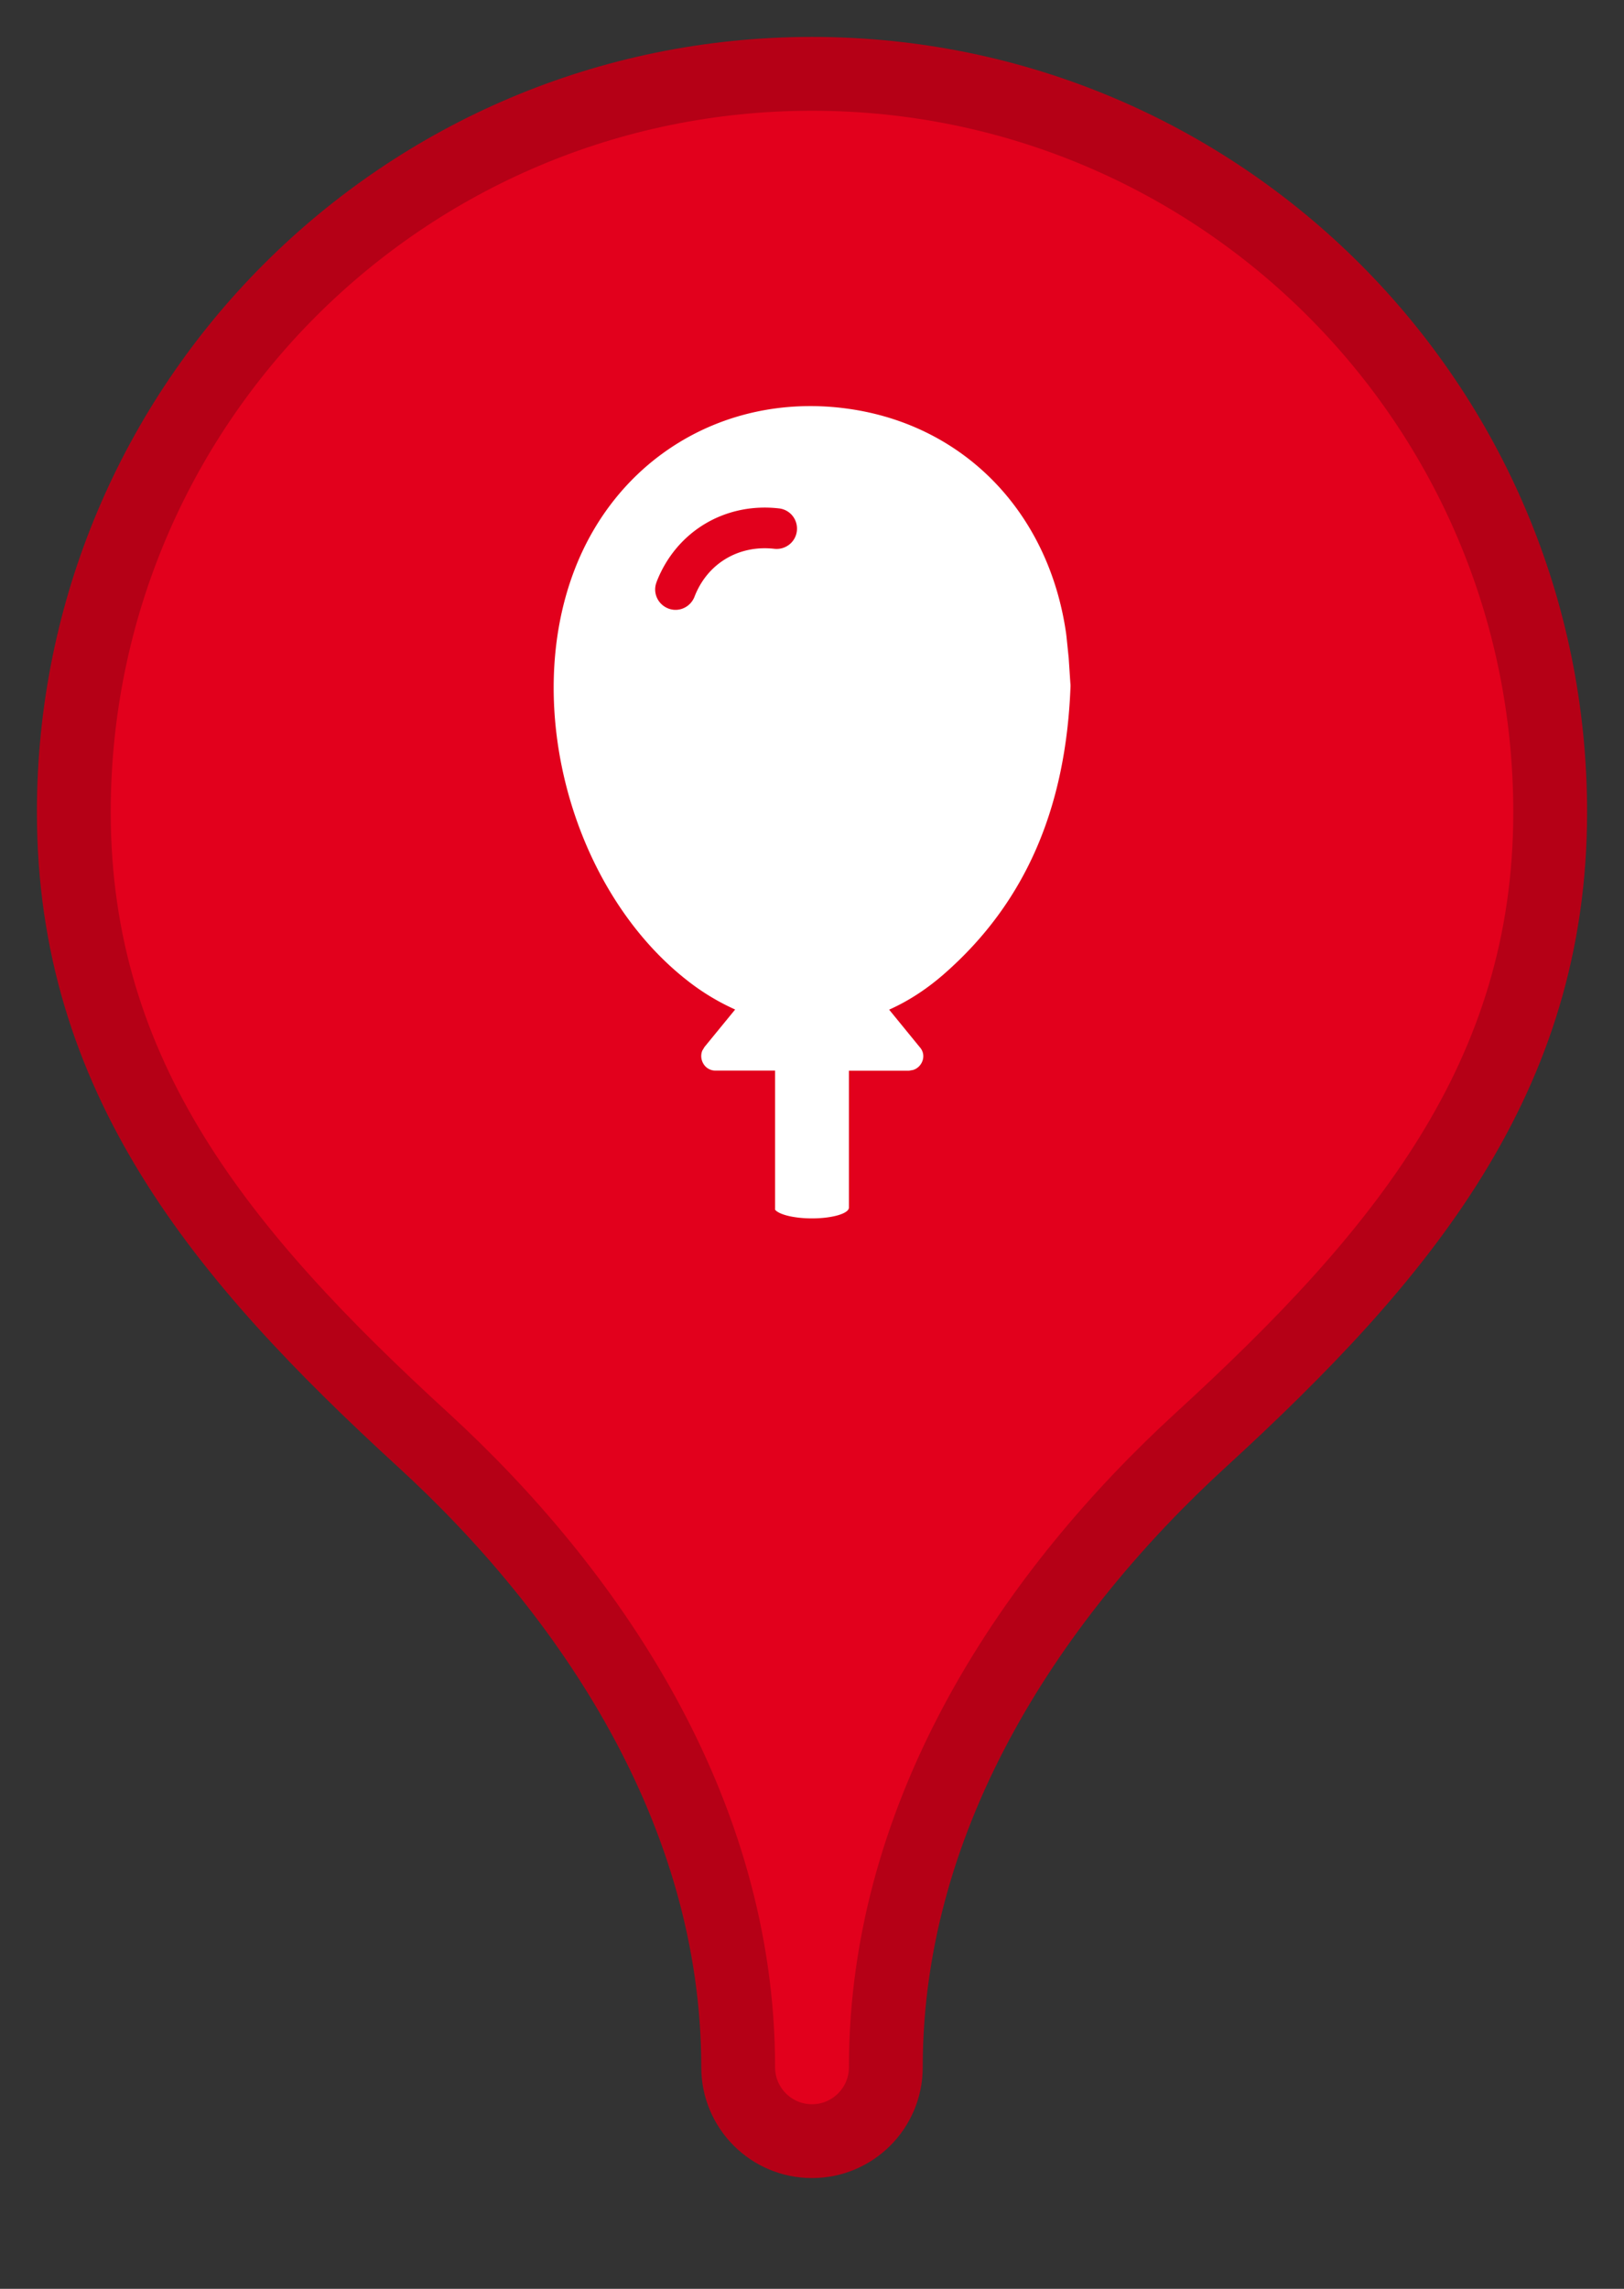 <?xml version="1.0" encoding="UTF-8" standalone="yes"?>
<svg xmlns="http://www.w3.org/2000/svg" xmlns:xlink="http://www.w3.org/1999/xlink" width="22" height="31" viewBox="0 0 22 31">
  <rect x="0" y="0" width="22" height="31" fill="#333333" stroke="none"/>
  <defs>
    <ellipse id="5g4mnr6yib" cx="10" cy="29" rx="4" ry="2"/>
    <filter id="or8n4twdga" width="262.5%" height="425%" x="-81.2%" y="-137.5%" filterUnits="objectBoundingBox">
      <feOffset dy="1" in="SourceAlpha" result="shadowOffsetOuter1"/>
      <feOffset in="SourceAlpha" result="shadowOffsetOuter2"/>
      <feGaussianBlur in="shadowOffsetOuter1" result="shadowBlurOuter1" stdDeviation="2"/>
      <feGaussianBlur in="shadowOffsetOuter2" result="shadowBlurOuter2" stdDeviation="1"/>
      <feColorMatrix in="shadowBlurOuter1" result="shadowMatrixOuter1" values="0 0 0 0 0.047 0 0 0 0 0.047 0 0 0 0 0.055 0 0 0 0.2 0"/>
      <feColorMatrix in="shadowBlurOuter2" result="shadowMatrixOuter2" values="0 0 0 0 0.047 0 0 0 0 0.047 0 0 0 0 0.055 0 0 0 0.12 0"/>
      <feMerge>
        <feMergeNode in="shadowMatrixOuter1"/>
        <feMergeNode in="shadowMatrixOuter2"/>
      </feMerge>
    </filter>
  </defs>
  <g fill="none" fill-rule="evenodd" transform="translate(1 1)">
    <path fill="#e2001c" stroke="#B50016" d="M10 28c.552 0 1-.448 1-1 0-3.495 2.039-6.457 4.27-8.5C18 16 20 13.59 20 10c0-5.523-4.477-10-10-10S0 4.477 0 10c0 3.59 2 6 4.73 8.5C6.962 20.544 9 23.506 9 27c0 .552.448 1 1 1z"/>
  </g>
  <g transform="translate(-0.5 -0.5)">
    <path d="M11.902 6.025c1.614.187 2.8 1.38 3.04 3.052l.005.04.03.29.02.302.003.044.002.022v.022c-.062 1.64-.604 2.922-1.71 3.892-.236.207-.487.37-.747.486l.414.507c.1.11.034.273-.09.31l-.057.01H12v1.854c0 .08-.224.146-.5.146-.242 0-.443-.05-.5-.117v-.03V15h-.81c-.14 0-.226-.148-.176-.27l.03-.05.415-.507a3.1 3.1 0 0 1-.651-.395c-1.55-1.214-2.235-3.693-1.53-5.547.576-1.516 2.018-2.392 3.625-2.206zm-2.508 2.36c-.055.142.016.3.158.356s.3-.016.356-.158c.173-.45.597-.705 1.082-.65.15.017.288-.09.305-.242s-.09-.288-.242-.305c-.734-.084-1.396.314-1.66 1z" fill="#fff"/>
  </g>
</svg>